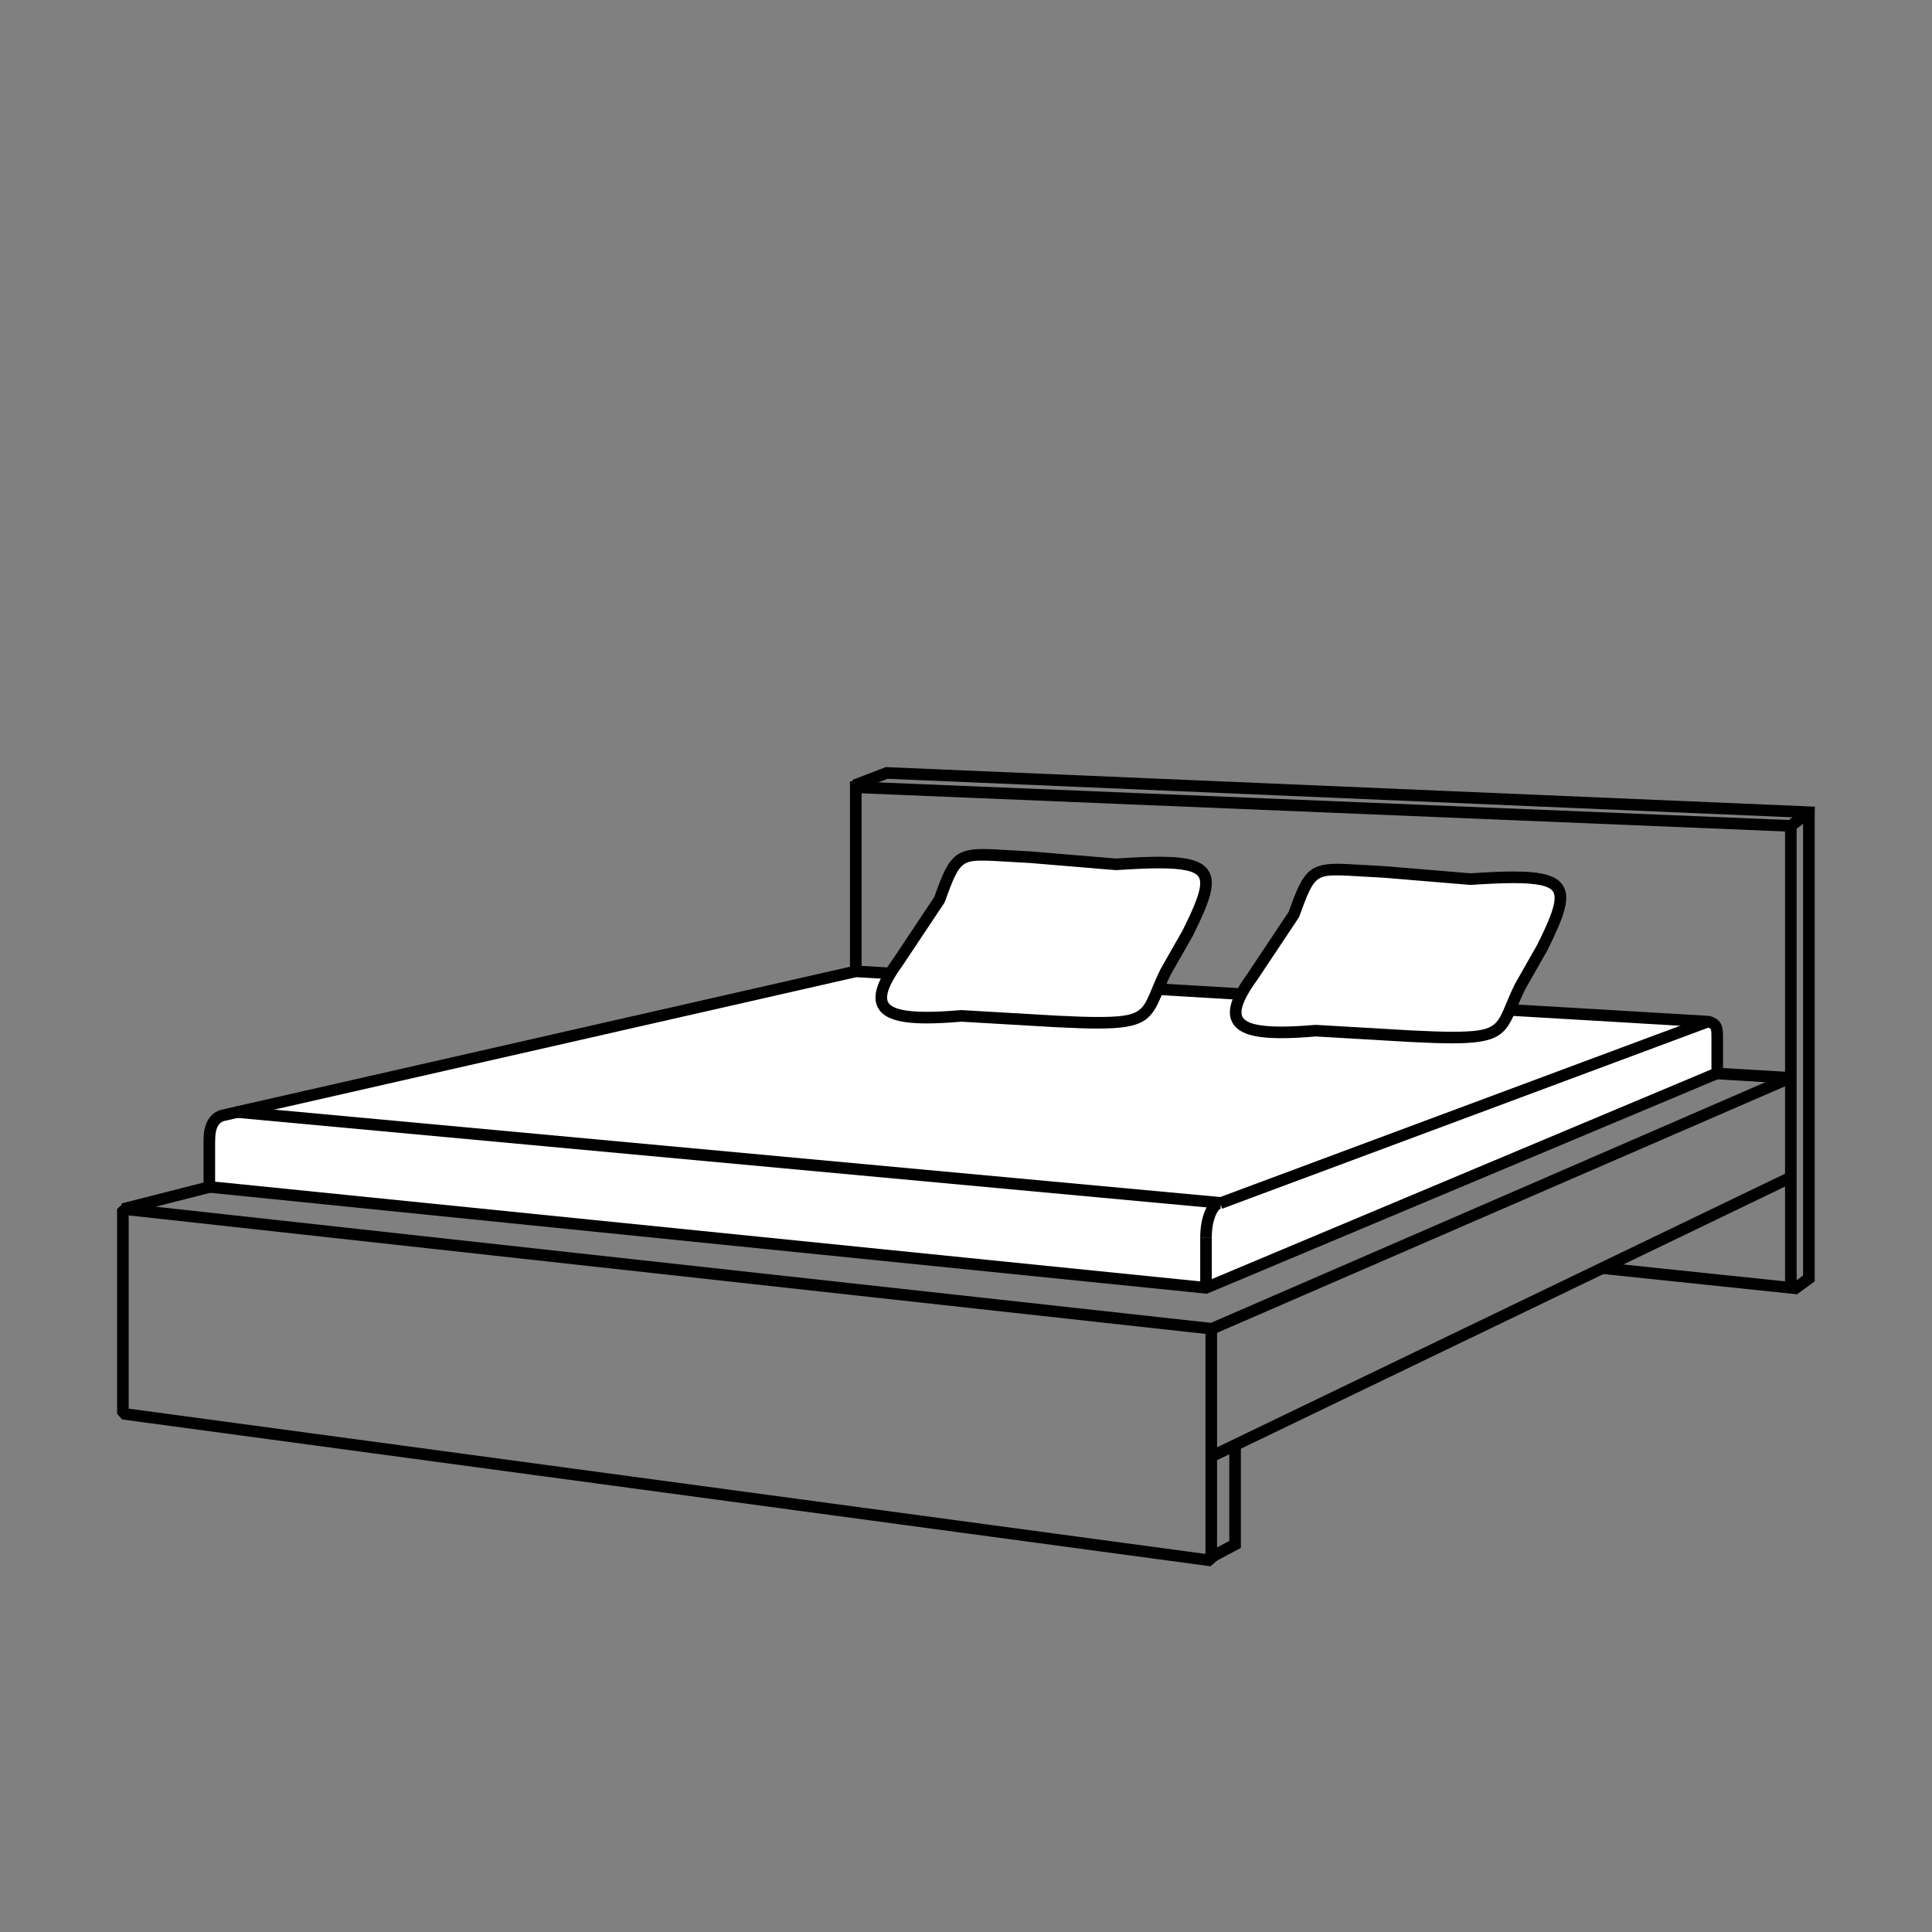 <?xml version="1.0" encoding="utf-8"?>
<!-- Generator: Adobe Illustrator 15.1.0, SVG Export Plug-In . SVG Version: 6.00 Build 0)  -->
<!DOCTYPE svg PUBLIC "-//W3C//DTD SVG 1.1//EN" "http://www.w3.org/Graphics/SVG/1.1/DTD/svg11.dtd">
<svg version="1.1" id="Layer_1" xmlns="http://www.w3.org/2000/svg" xmlns:xlink="http://www.w3.org/1999/xlink" x="0px" y="0px"
	 width="500px" height="500px" viewBox="0 0 500 500" enable-background="new 0 0 500 500" xml:space="preserve">
<rect x="0" y="0" width="500" height="500" fill="#808080" stroke="none"/>
<g>
	<g id="Layer_2">
		<rect x="386.93" y="229.637" transform="matrix(-0.398 -0.917 0.917 -0.398 257.29 791.624)" width="3" height="163.481"/>
		
			<rect x="386.975" y="257.397" transform="matrix(-0.434 -0.901 0.901 -0.434 250.382 838.564)" width="2.999" height="166.545"/>
		<path d="M313.27,405.354l-281.668-38l-1.299-1.486v-53l1.664-1.491l281.668,31l1.336,1.491v60L313.27,405.354z M33.303,364.556
			l278.668,37.597v-56.94l-278.668-30.67V364.556z"/>
		<polygon points="464.969,334.949 414.297,329.657 414.609,326.673 461.969,331.619 461.969,215.182 222.97,205.306 
			222.97,264.534 219.97,264.534 219.97,202.179 221.531,202.244 464.969,212.303 		"/>
		
			<rect x="221.282" y="270.202" transform="matrix(-0.998 -0.059 0.059 -0.998 668.345 563.171)" width="242.436" height="2.999"/>
		
			<rect x="125.122" y="190.831" transform="matrix(-0.247 -0.969 0.969 -0.247 -121.827 482.736)" width="2.999" height="195.731"/>
		<polygon points="312.818,405.01 311.414,402.359 318.137,398.798 318.137,373.893 321.137,373.893 321.137,400.604 		"/>
		<polygon points="464.977,335.018 463.213,332.592 466.635,330.104 466.635,210.2 469.635,210.2 469.635,331.631 		"/>
		<rect x="464.292" y="209.017" transform="matrix(-0.605 -0.796 0.796 -0.605 578.719 711.075)" width="3" height="5.857"/>
		<polygon points="469.57,211.763 229.726,201.55 221.63,204.662 220.553,201.862 229.23,198.526 229.541,198.539 469.697,208.765 
					"/>
	</g>
	<g id="Layer_3">
		<g>
			<path fill="#FFFFFF" d="M442.135,264.398l-220.666-13.01l-164,37.313c-2.498,0.835-3.296,3.333-3.296,6.667v11.8l257.942,26.117
				l132.303-55.545v-9.227C444.418,266.239,444.418,265.034,442.135,264.398"/>
			<path d="M312.344,334.816l-0.379-0.039L52.674,308.523v-13.155c0-1.644,0-6.646,4.32-8.09l0.143-0.04l164.208-37.36l0.213,0.013
				l220.825,13.021l0.154,0.042c3.381,0.939,3.381,3.289,3.381,5.561v10.223L312.344,334.816z M55.674,305.813l256.213,25.94
				l131.031-55.011v-8.229c0-2.229-0.061-2.353-1.031-2.627l-220.293-12.99L57.881,290.145c-1.042,0.371-2.207,1.328-2.207,5.223
				V305.813L55.674,305.813z"/>
		</g>
		<rect x="310.615" y="320.226" width="3" height="13.059"/>
		<path d="M313.615,320.226h-3c0-5.147,1.809-10.358,5.262-10.358v3C315.295,312.867,313.615,315.397,313.615,320.226z"/>
		<path fill="none" stroke="#000000" stroke-width="3" stroke-miterlimit="10" d="M315.875,311.367"/>
		
			<rect x="377.479" y="220.525" transform="matrix(-0.349 -0.937 0.937 -0.349 241.386 743.478)" width="3.001" height="134.712"/>
		<rect x="60.517" y="298.14" transform="matrix(-0.996 -0.092 0.092 -0.996 348.631 615.315)" width="255.899" height="3"/>
	</g>
	<g id="Layer_4">
		<g>
			<path fill="#FFFFFF" d="M301.74,251.389c-6.008,12.039-1.711,14.317-28.459,12.95l-24.476-1.429
				c-19.024,1.623-26.024-0.746-16.504-13.809l10.819-16.245c4.938-13.769,4.938-11.902,23.439-11.019l22.279,1.855
				c26-1.736,27,0.75,18.516,17.839L301.74,251.389z"/>
			<path d="M284.158,266.191c-2.756,0-6.234-0.112-10.951-0.354l-24.382-1.423c-3.538,0.3-6.473,0.445-8.966,0.445
				c-7.324,0-11.244-1.285-12.71-4.168c-1.444-2.84-0.192-6.805,3.94-12.475l10.683-16.04c3.47-9.659,4.858-12.452,12.581-12.452
				c1.771,0,3.867,0.128,6.523,0.291c1.689,0.104,3.598,0.22,5.756,0.323l22.221,1.849c4.764-0.316,8.313-0.464,11.16-0.464
				c7.463,0,11.162,1.059,12.771,3.654c2.016,3.25,0.287,8.014-4.086,16.82l-5.654,9.932c-0.906,1.819-1.588,3.464-2.191,4.915
				C298.029,263.842,296.43,266.191,284.158,266.191z M248.785,261.406l24.584,1.436c4.654,0.238,8.088,0.35,10.789,0.35
				c10.895,0,11.477-1.401,13.926-7.297c0.619-1.496,1.324-3.19,2.314-5.176l5.654-9.93c2.969-5.985,5.557-11.612,4.182-13.83
				c-0.943-1.524-4.191-2.234-10.223-2.234c-2.803,0-6.32,0.147-11.072,0.465l-0.111,0.008l-0.111-0.01l-22.279-1.855
				c-2.121-0.1-4.041-0.217-5.744-0.322c-2.604-0.159-4.66-0.285-6.34-0.285c-5.555,0-6.289,0.795-9.818,10.637l-0.164,0.325
				l-10.82,16.243c-4.146,5.692-4.313,8.248-3.729,9.398c0.854,1.678,4.23,2.529,10.037,2.528c2.432,0,5.317-0.146,8.818-0.444
				L248.785,261.406z"/>
		</g>
		<g>
			<path fill="#FFFFFF" d="M393.461,255.21c-6.006,12.04-1.709,14.318-28.459,12.951l-24.477-1.429
				c-19.023,1.623-26.023-0.746-16.504-13.809l10.82-16.245c4.939-13.769,4.939-11.901,23.438-11.019l22.279,1.855
				c26-1.736,27,0.75,18.518,17.838L393.461,255.21z"/>
			<path d="M375.881,270.014c-2.756,0-6.236-0.112-10.955-0.354l-24.381-1.423c-3.537,0.299-6.473,0.445-8.965,0.445
				c-7.322,0-11.242-1.287-12.709-4.168c-1.445-2.84-0.193-6.804,3.938-12.474L333.492,236c3.471-9.659,4.859-12.452,12.582-12.452
				c1.771,0,3.865,0.128,6.521,0.291c1.691,0.104,3.598,0.22,5.758,0.323l22.221,1.849c4.762-0.316,8.311-0.464,11.158-0.464
				c7.465,0,11.164,1.059,12.773,3.654c2.016,3.249,0.289,8.012-4.084,16.82l-5.658,9.932c-0.904,1.818-1.586,3.462-2.189,4.913
				C389.752,267.662,388.15,270.014,375.881,270.014z M340.506,265.229l24.584,1.435c4.656,0.238,8.088,0.349,10.791,0.349
				c10.893,0,11.475-1.4,13.924-7.298c0.621-1.495,1.324-3.19,2.314-5.174l5.656-9.929c2.969-5.987,5.557-11.612,4.182-13.83
				c-0.945-1.524-4.195-2.234-10.227-2.234c-2.801,0-6.318,0.148-11.07,0.465l-0.111,0.008l-0.111-0.01l-22.279-1.855
				c-2.123-0.1-4.043-0.217-5.744-0.321c-2.605-0.159-4.66-0.285-6.338-0.285c-5.555,0-6.289,0.795-9.82,10.637l-0.164,0.326
				l-10.82,16.243c-4.146,5.692-4.311,8.248-3.727,9.398c0.854,1.678,4.23,2.529,10.037,2.529c2.432,0,5.314-0.146,8.816-0.444
				L340.506,265.229z"/>
		</g>
	</g>
</g>
</svg>
